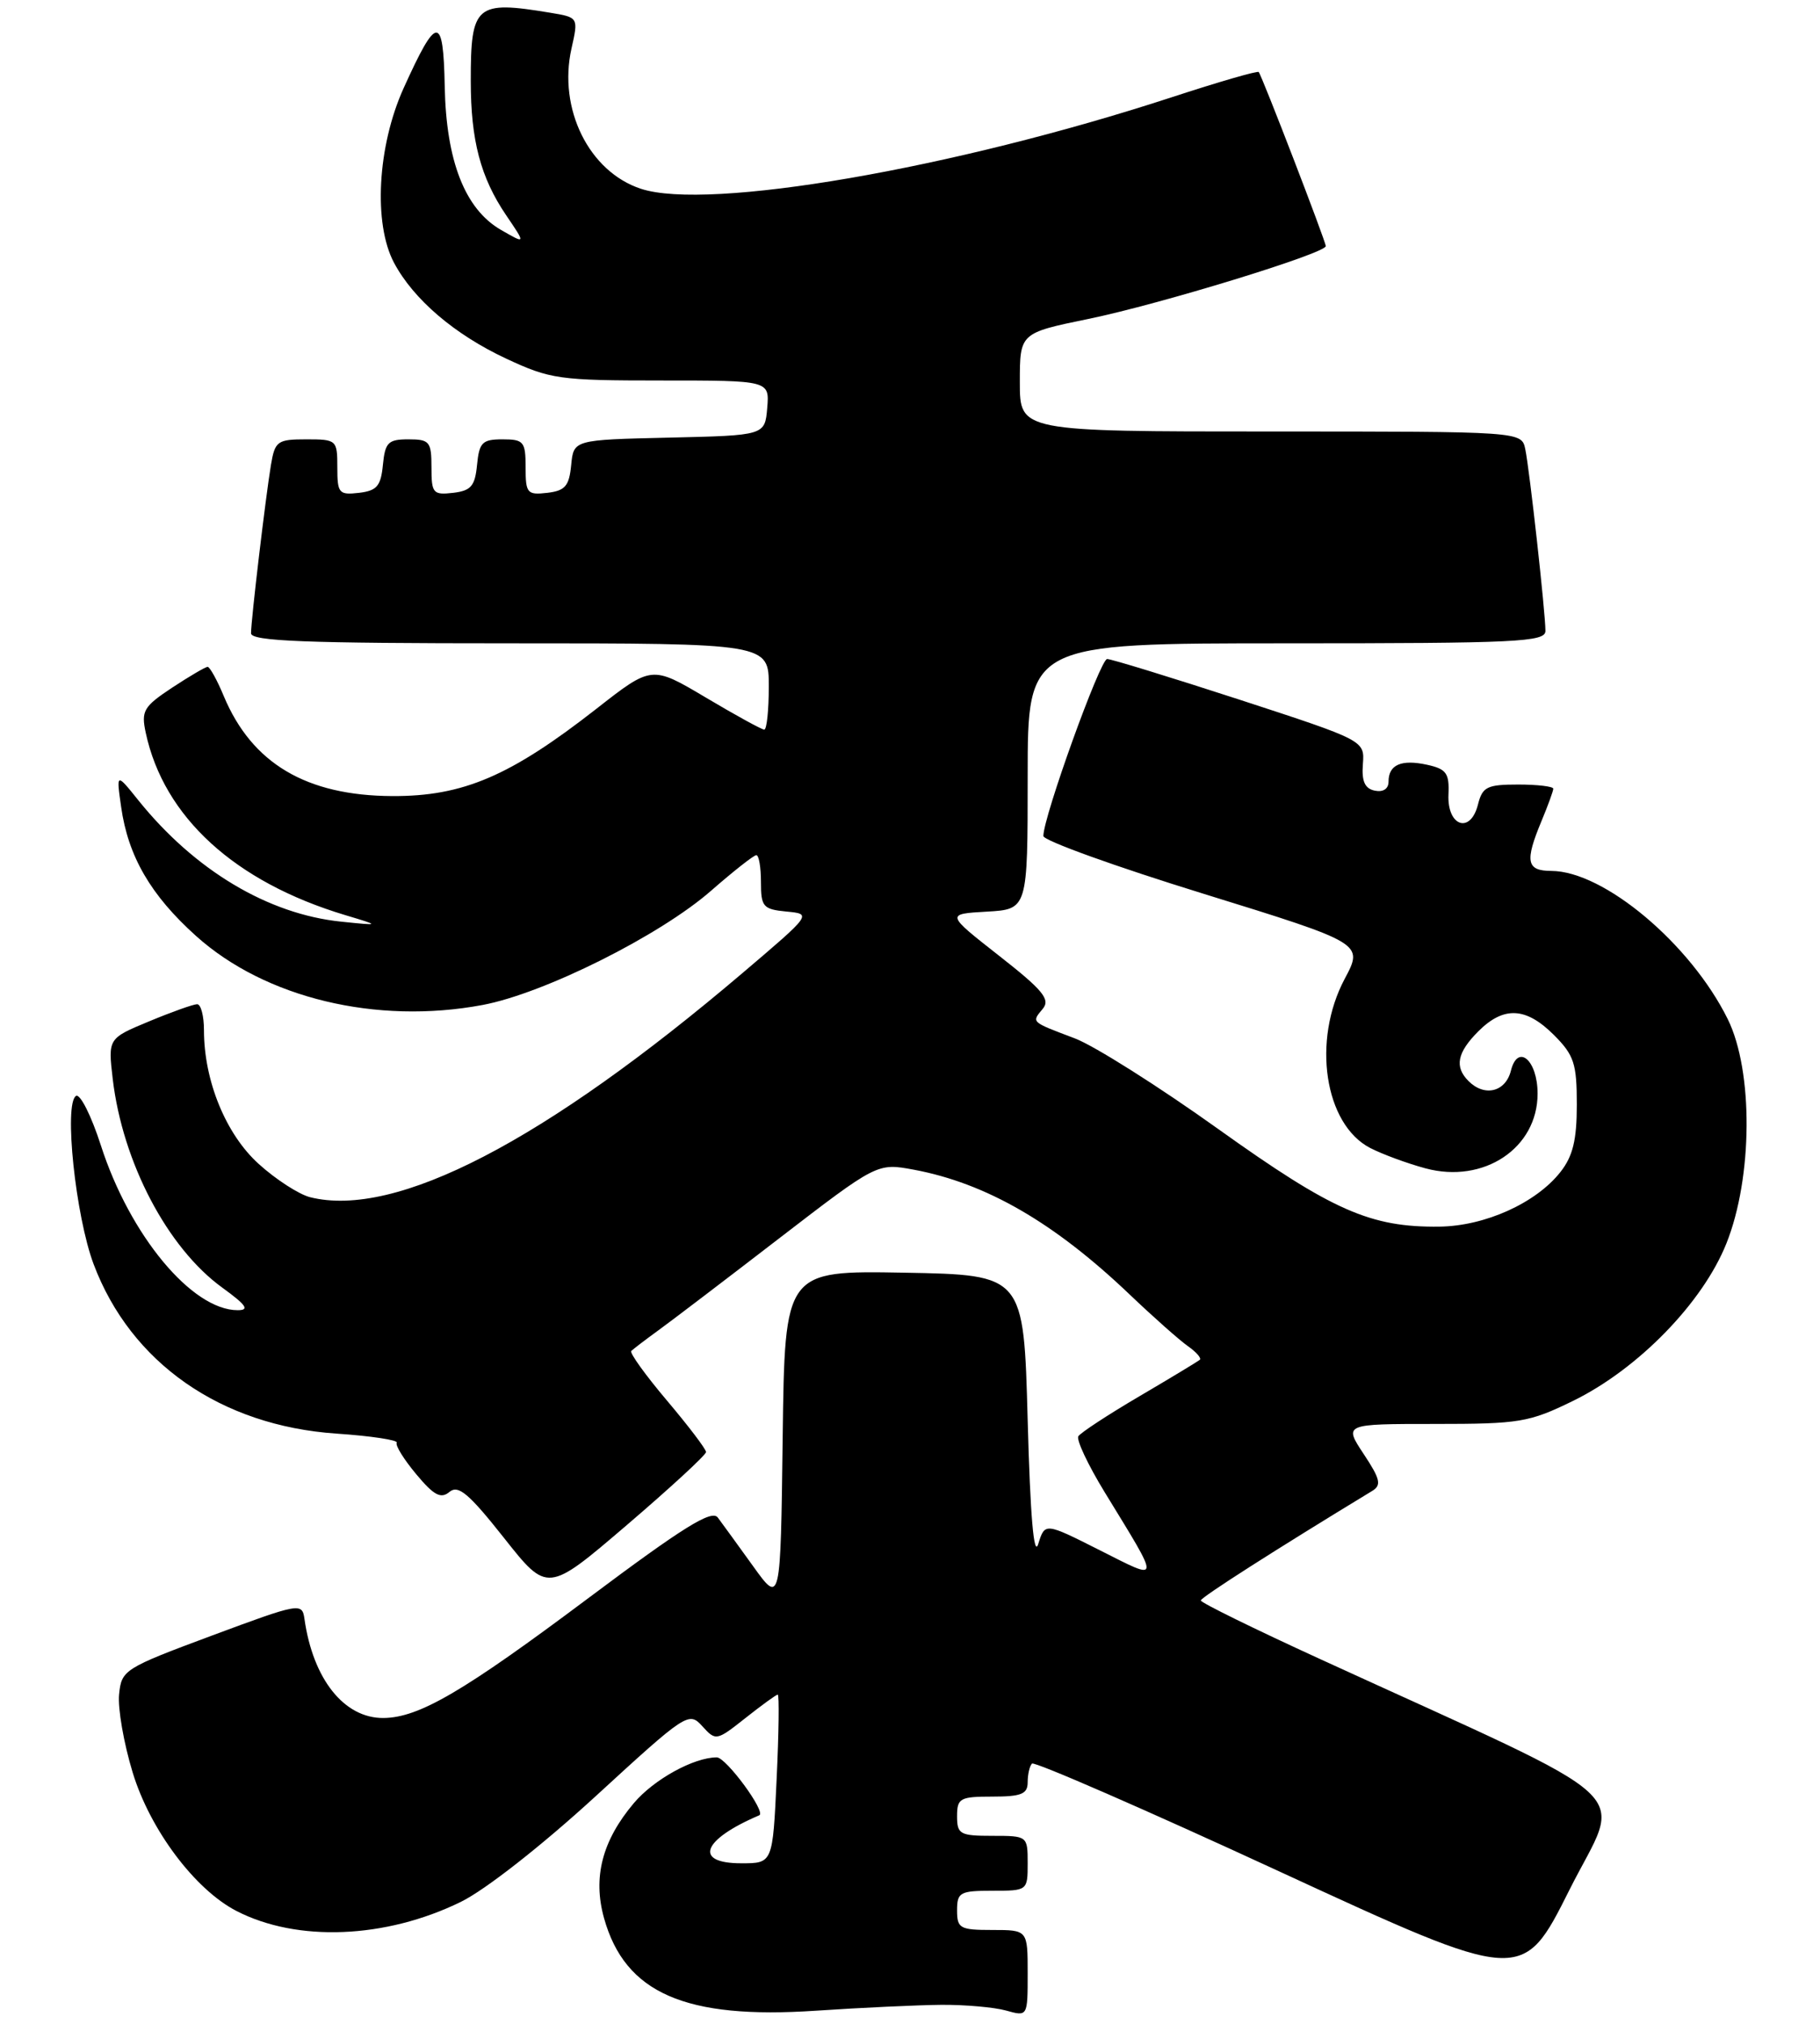 <?xml version="1.0" encoding="UTF-8" standalone="no"?>
<!DOCTYPE svg PUBLIC "-//W3C//DTD SVG 1.1//EN" "http://www.w3.org/Graphics/SVG/1.1/DTD/svg11.dtd" >
<svg xmlns="http://www.w3.org/2000/svg" xmlns:xlink="http://www.w3.org/1999/xlink" version="1.1" viewBox="0 0 232 258">
 <g >
 <path fill="currentColor"
d=" M 120.00 255.54 C 123.03 255.52 126.74 255.85 128.25 256.27 C 131.00 257.04 131.00 257.04 131.00 251.52 C 131.00 246.00 131.00 246.00 126.50 246.00 C 122.37 246.00 122.00 245.80 122.00 243.50 C 122.00 241.20 122.37 241.00 126.50 241.00 C 130.98 241.00 131.00 240.98 131.00 237.50 C 131.00 234.02 130.98 234.00 126.50 234.00 C 122.37 234.00 122.00 233.80 122.00 231.50 C 122.00 229.20 122.37 229.00 126.50 229.00 C 130.20 229.00 131.00 228.67 131.00 227.17 C 131.00 226.16 131.25 225.09 131.55 224.79 C 131.85 224.49 146.04 230.67 163.08 238.54 C 194.07 252.84 194.07 252.84 200.06 240.89 C 206.78 227.47 210.29 230.72 168.28 211.47 C 159.91 207.64 153.07 204.28 153.07 204.00 C 153.08 203.60 162.68 197.47 174.93 190.03 C 176.13 189.30 175.94 188.51 173.83 185.33 C 171.30 181.50 171.30 181.50 182.90 181.50 C 193.70 181.50 194.91 181.30 200.50 178.57 C 208.81 174.51 217.05 166.05 220.07 158.49 C 223.43 150.08 223.51 136.55 220.25 129.92 C 215.52 120.33 204.46 111.03 197.75 111.01 C 194.58 111.00 194.35 109.81 196.50 104.65 C 197.32 102.68 198.00 100.82 198.00 100.53 C 198.00 100.24 195.98 100.00 193.52 100.00 C 189.55 100.00 188.97 100.29 188.40 102.55 C 187.44 106.35 184.46 105.33 184.64 101.27 C 184.76 98.56 184.38 98.02 181.92 97.48 C 178.62 96.76 177.00 97.47 177.00 99.63 C 177.00 100.55 176.31 101.00 175.25 100.78 C 173.98 100.52 173.56 99.59 173.73 97.40 C 173.96 94.39 173.96 94.39 158.03 89.19 C 149.27 86.34 141.66 84.00 141.13 84.00 C 140.25 84.00 133.00 104.11 133.00 106.56 C 133.00 107.14 142.18 110.45 153.41 113.92 C 173.82 120.24 173.82 120.24 171.41 124.77 C 167.22 132.65 168.83 143.31 174.67 146.33 C 176.23 147.13 179.40 148.30 181.71 148.92 C 189.14 150.92 196.00 146.35 196.00 139.40 C 196.00 135.13 193.48 132.96 192.60 136.47 C 191.92 139.19 189.24 139.84 187.20 137.80 C 185.38 135.98 185.74 134.17 188.45 131.45 C 191.69 128.22 194.51 128.36 198.08 131.92 C 200.65 134.50 201.00 135.55 201.00 140.79 C 201.00 145.31 200.50 147.37 198.91 149.39 C 195.80 153.34 189.31 156.27 183.51 156.35 C 174.71 156.46 169.87 154.33 155.28 143.90 C 147.70 138.48 139.47 133.28 137.00 132.35 C 131.35 130.21 131.48 130.33 132.92 128.59 C 133.92 127.39 132.97 126.22 127.35 121.82 C 120.57 116.50 120.57 116.50 125.79 116.20 C 131.00 115.90 131.00 115.90 131.00 98.95 C 131.00 82.00 131.00 82.00 164.00 82.00 C 193.41 82.00 197.00 81.83 197.00 80.42 C 197.00 78.10 194.98 59.88 194.43 57.25 C 193.96 55.00 193.96 55.00 161.98 55.00 C 130.00 55.00 130.00 55.00 130.00 48.73 C 130.00 42.45 130.00 42.45 138.75 40.65 C 147.85 38.78 169.00 32.29 169.00 31.37 C 169.00 30.79 160.88 9.69 160.45 9.18 C 160.31 9.00 155.31 10.45 149.35 12.40 C 121.49 21.51 90.26 26.89 81.69 24.06 C 75.08 21.88 71.12 13.87 72.85 6.18 C 73.74 2.22 73.74 2.22 70.12 1.62 C 60.65 0.05 60.00 0.61 60.01 10.33 C 60.01 17.90 61.26 22.63 64.53 27.45 C 67.03 31.13 67.03 31.13 63.87 29.31 C 59.28 26.67 56.87 20.54 56.69 10.99 C 56.51 1.81 55.69 1.86 51.44 11.26 C 48.11 18.64 47.57 28.51 50.23 33.50 C 52.72 38.17 57.94 42.63 64.50 45.70 C 70.16 48.34 71.27 48.50 84.30 48.50 C 98.09 48.50 98.09 48.50 97.80 52.00 C 97.50 55.50 97.50 55.50 85.31 55.78 C 73.12 56.06 73.12 56.06 72.81 59.28 C 72.55 61.96 72.04 62.55 69.75 62.82 C 67.20 63.11 67.00 62.87 67.00 59.57 C 67.00 56.29 66.76 56.00 64.06 56.00 C 61.48 56.00 61.09 56.39 60.81 59.25 C 60.55 61.96 60.04 62.55 57.75 62.82 C 55.20 63.11 55.00 62.87 55.00 59.57 C 55.00 56.29 54.76 56.00 52.06 56.00 C 49.48 56.00 49.09 56.39 48.81 59.25 C 48.55 61.96 48.04 62.55 45.75 62.82 C 43.20 63.11 43.00 62.87 43.00 59.57 C 43.00 56.08 42.91 56.00 39.05 56.00 C 35.36 56.00 35.05 56.22 34.54 59.25 C 33.86 63.34 32.00 79.02 32.00 80.72 C 32.00 81.73 38.90 82.00 65.00 82.00 C 98.00 82.00 98.00 82.00 98.00 87.50 C 98.00 90.53 97.74 93.00 97.42 93.00 C 97.11 93.00 93.75 91.16 89.97 88.91 C 83.08 84.82 83.08 84.82 76.02 90.35 C 65.04 98.93 59.03 101.51 50.00 101.47 C 39.04 101.42 32.12 97.31 28.53 88.74 C 27.68 86.68 26.74 85.00 26.47 85.00 C 26.19 85.00 24.15 86.20 21.93 87.66 C 18.29 90.07 17.98 90.62 18.58 93.41 C 20.89 104.15 29.93 112.41 44.00 116.64 C 48.50 117.99 48.50 117.99 43.52 117.48 C 34.18 116.53 24.81 110.93 17.63 102.00 C 14.82 98.50 14.82 98.50 15.44 102.84 C 16.33 109.15 19.21 114.11 25.00 119.31 C 33.79 127.21 47.97 130.63 61.50 128.10 C 69.33 126.64 84.14 119.24 90.66 113.52 C 93.50 111.04 96.09 109.00 96.41 109.00 C 96.74 109.00 97.00 110.55 97.00 112.44 C 97.00 115.58 97.27 115.90 100.25 116.19 C 103.50 116.50 103.50 116.50 94.68 124.00 C 69.37 145.52 50.44 155.33 39.53 152.60 C 38.11 152.24 35.16 150.34 32.98 148.36 C 28.79 144.58 26.00 137.76 26.00 131.32 C 26.00 129.49 25.61 128.00 25.13 128.00 C 24.66 128.00 21.90 128.98 19.02 130.18 C 13.77 132.36 13.77 132.36 14.37 137.53 C 15.63 148.17 21.34 159.06 28.34 164.13 C 31.40 166.35 31.85 167.00 30.30 167.00 C 24.47 167.00 16.55 157.46 12.86 146.00 C 11.64 142.21 10.21 139.37 9.69 139.69 C 8.12 140.66 9.63 155.03 11.94 161.15 C 16.68 173.72 28.15 181.72 42.87 182.73 C 47.31 183.03 50.78 183.56 50.57 183.89 C 50.37 184.23 51.49 186.03 53.06 187.91 C 55.32 190.62 56.20 191.08 57.30 190.16 C 58.42 189.23 59.77 190.37 64.24 196.02 C 69.79 203.04 69.79 203.04 79.90 194.39 C 85.45 189.64 90.00 185.45 90.00 185.08 C 90.00 184.71 87.76 181.76 85.02 178.52 C 82.28 175.28 80.23 172.43 80.47 172.20 C 80.71 171.96 82.23 170.80 83.84 169.63 C 85.46 168.46 92.42 163.16 99.30 157.86 C 111.82 148.23 111.82 148.23 116.48 149.09 C 125.72 150.82 134.38 155.83 143.98 164.98 C 147.00 167.86 150.35 170.83 151.42 171.58 C 152.50 172.34 153.18 173.12 152.94 173.33 C 152.70 173.53 149.23 175.63 145.23 177.98 C 141.23 180.33 137.74 182.62 137.46 183.07 C 137.18 183.52 138.69 186.72 140.81 190.19 C 148.02 201.98 148.06 201.56 140.16 197.58 C 133.20 194.07 133.20 194.07 132.35 196.79 C 131.79 198.59 131.33 193.28 131.00 181.00 C 130.50 162.50 130.50 162.50 115.27 162.22 C 100.04 161.95 100.04 161.95 99.77 183.22 C 99.50 204.50 99.50 204.50 96.00 199.63 C 94.08 196.96 92.05 194.17 91.50 193.43 C 90.72 192.39 87.10 194.64 75.00 203.70 C 59.04 215.65 53.41 218.94 48.88 218.98 C 43.87 219.02 39.90 214.04 38.81 206.35 C 38.51 204.26 38.22 204.31 27.00 208.48 C 15.83 212.64 15.49 212.85 15.18 215.97 C 15.00 217.74 15.78 222.22 16.91 225.92 C 19.12 233.20 24.83 240.83 30.13 243.57 C 37.87 247.57 49.14 247.12 58.74 242.42 C 61.84 240.91 69.07 235.24 75.93 228.95 C 87.48 218.35 87.81 218.13 89.52 220.02 C 91.24 221.92 91.33 221.91 95.03 218.98 C 97.10 217.34 98.95 216.00 99.14 216.00 C 99.34 216.00 99.28 220.83 99.00 226.75 C 98.50 237.50 98.50 237.50 94.50 237.50 C 88.36 237.50 89.49 234.49 96.79 231.38 C 97.70 230.99 92.56 224.00 91.37 224.00 C 88.44 224.00 83.33 226.82 80.79 229.84 C 76.75 234.63 75.55 239.31 77.00 244.50 C 79.68 254.06 87.36 257.41 104.00 256.29 C 109.78 255.90 116.97 255.57 120.00 255.54 Z "/>
</g>
</svg>